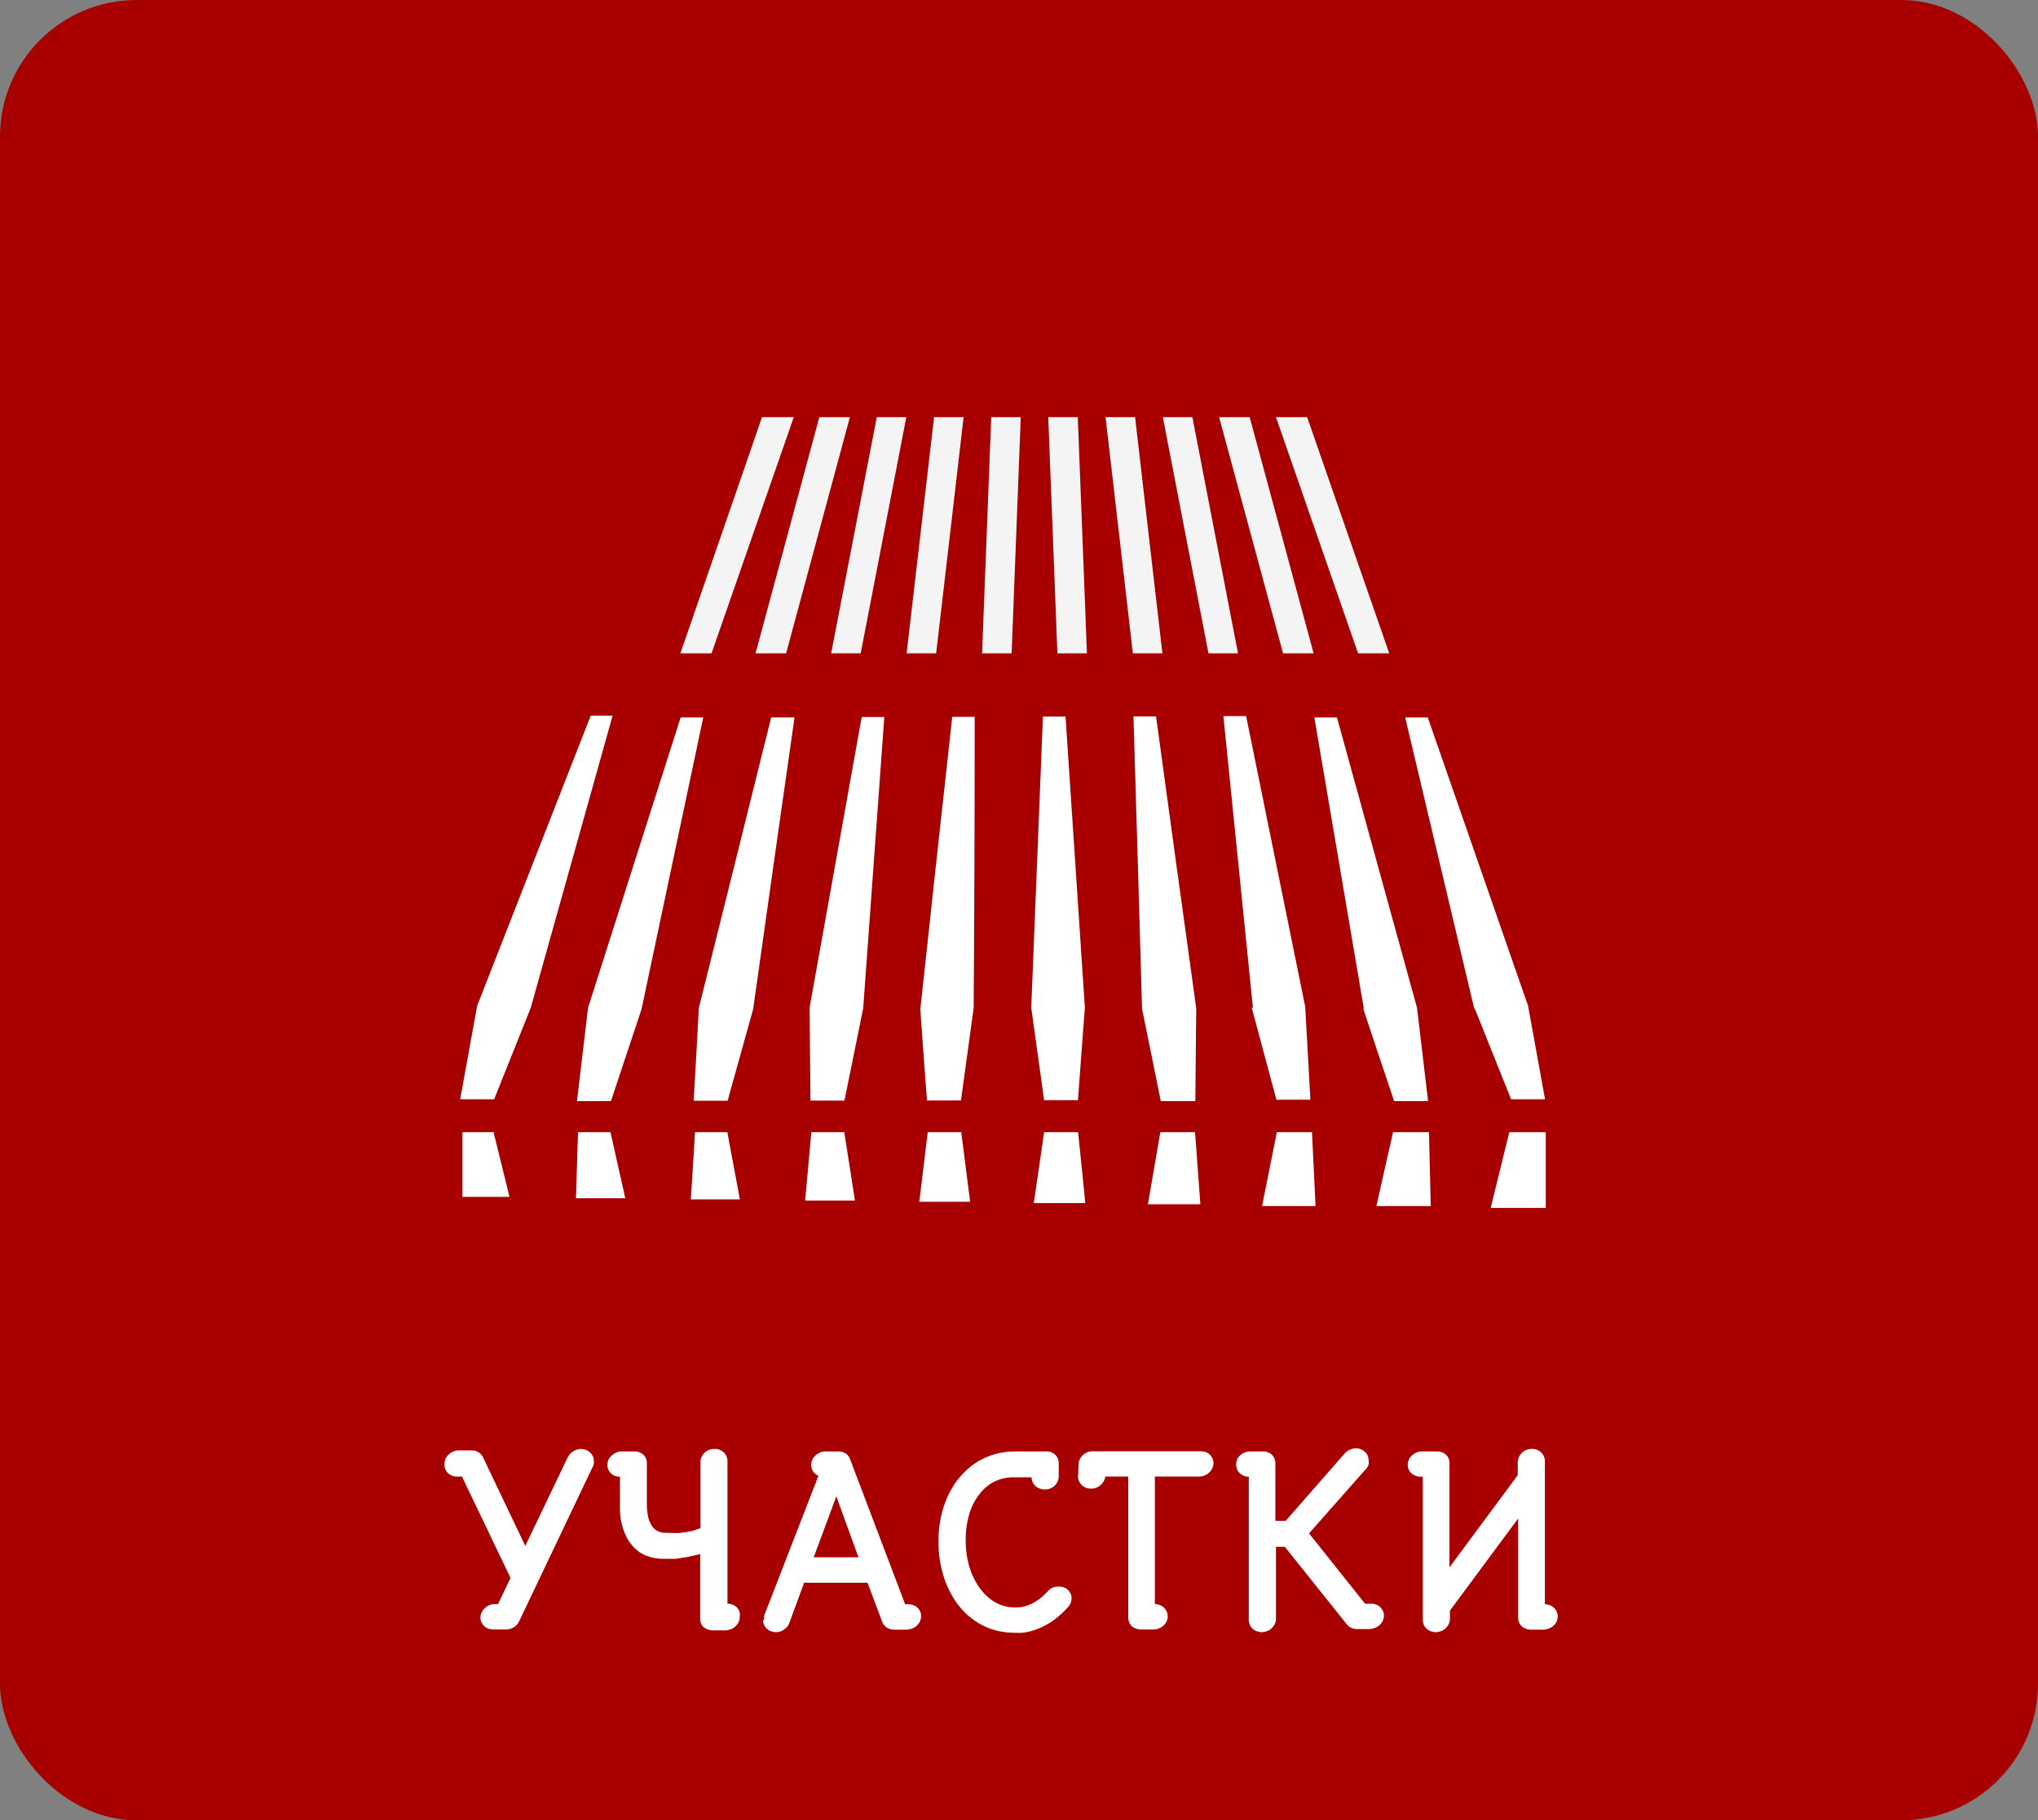 <svg xmlns="http://www.w3.org/2000/svg" viewBox="0 0 138 123.28">
  <rect x="0" y="0" width="138" height="123.28" fill="#808080" stroke="none"/>
  <g id="fon">
    <rect x="1" y="1" width="136" height="121.28" rx="8.25" style="fill: #a80000;stroke: #a80000;stroke-miterlimit: 22.926;stroke-width: 2px"/>
  </g>
  <g id="text">
    <path d="M30.1,99.22a.8.8,0,0,0,.11.4.84.84,0,0,0,.31.28A.93.93,0,0,0,31,100h.28l3.29,6.87-.85,1.77h-.22a.93.93,0,0,0-.46.12,1,1,0,0,0-.36.33.82.82,0,0,0-.15.47.78.78,0,0,0,.12.4.83.83,0,0,0,.3.29,1.11,1.11,0,0,0,.45.11h.85a1,1,0,0,0,.54-.15.93.93,0,0,0,.36-.4l5-10.5a.64.64,0,0,0,.06-.18,1.09,1.09,0,0,0,0-.18.71.71,0,0,0-.13-.43.76.76,0,0,0-.31-.28,1,1,0,0,0-.43-.11,1.06,1.06,0,0,0-.52.16,1,1,0,0,0-.38.41l-2.87,6-2.86-6a.78.78,0,0,0-.32-.35.92.92,0,0,0-.48-.12h-.84a1,1,0,0,0-.47.12,1.11,1.11,0,0,0-.36.32A.87.87,0,0,0,30.1,99.22Z" transform="translate(0 0)" style="fill: #fff"/>
    <path d="M41.13,99.22a.77.77,0,0,0,.11.4.84.84,0,0,0,.3.29.89.89,0,0,0,.44.1v2.06a4.33,4.33,0,0,0,.38,1.89,2.83,2.83,0,0,0,1,1.2,2.94,2.94,0,0,0,1.55.41c.28,0,.57,0,.87,0l.86-.14.77-.18v4.37a.75.75,0,0,0,.24.58,1,1,0,0,0,.62.22h.85a1.31,1.31,0,0,0,.47-.12,1.13,1.13,0,0,0,.36-.33.84.84,0,0,0,.14-.47A.74.74,0,0,0,50,109a.81.81,0,0,0-.3-.28.9.9,0,0,0-.44-.11V98.94a.81.81,0,0,0-.43-.7.79.79,0,0,0-.43-.11,1.07,1.07,0,0,0-.51.12,1.1,1.1,0,0,0-.34.34.9.9,0,0,0-.12.46v4.47c-.15,0-.33.11-.54.16s-.47.09-.77.13-.67,0-1.09,0a1.13,1.13,0,0,1-.61-.18,1.1,1.1,0,0,1-.37-.45,2,2,0,0,1-.19-.61,3.66,3.66,0,0,1-.06-.65V99.1a.74.74,0,0,0-.24-.58A.86.86,0,0,0,43,98.3H42.1a.93.93,0,0,0-.46.12,1.14,1.14,0,0,0-.37.32A.87.87,0,0,0,41.13,99.22Z" transform="translate(0 0)" style="fill: #fff"/>
    <path d="M55.1,105.47l1.53-4.13,1.5,4.13Zm-3.43,4.25a.77.77,0,0,0,.11.4.79.79,0,0,0,.3.3,1.08,1.08,0,0,0,.46.12,1,1,0,0,0,.38-.08,1.21,1.21,0,0,0,.32-.22.84.84,0,0,0,.21-.33l1-2.72h4.29l1,2.65a.71.71,0,0,0,.31.39.93.93,0,0,0,.51.14h.85a1.25,1.25,0,0,0,.46-.12,1,1,0,0,0,.36-.33.84.84,0,0,0,.14-.47.69.69,0,0,0-.11-.4.79.79,0,0,0-.31-.29.93.93,0,0,0-.44-.11h-.22l-3.73-9.83a.76.76,0,0,0-.31-.39,1,1,0,0,0-.5-.13h-.85a.93.93,0,0,0-.46.12,1.14,1.14,0,0,0-.37.32.87.87,0,0,0-.14.48.76.76,0,0,0,.13.44.86.86,0,0,0,.36.29l-3.67,9.46a1.18,1.18,0,0,0,0,.31Z" transform="translate(0 0)" style="fill: #fff"/>
    <path d="M63.55,104.38a7.74,7.74,0,0,0,.24,2,6.5,6.5,0,0,0,.68,1.69,5.17,5.17,0,0,0,1.07,1.33,4.8,4.8,0,0,0,1.42.87,5,5,0,0,0,1.71.31,5.22,5.22,0,0,0,.59,0,4.51,4.51,0,0,0,.87-.21,5.23,5.23,0,0,0,1.06-.53,6.2,6.2,0,0,0,1.13-1,1,1,0,0,0,.18-.28.91.91,0,0,0,.06-.32.68.68,0,0,0-.13-.42.84.84,0,0,0-.31-.28,1.06,1.06,0,0,0-.42-.09,1.14,1.14,0,0,0-.41.07,1,1,0,0,0-.34.25c-.1.11-.22.22-.36.35a3.1,3.1,0,0,1-.49.36,2.43,2.43,0,0,1-.61.28,2.36,2.36,0,0,1-.72.11,2.77,2.77,0,0,1-1.38-.35,3.4,3.4,0,0,1-1.07-1,4.8,4.8,0,0,1-.69-1.44,6.33,6.33,0,0,1-.24-1.78,6.15,6.15,0,0,1,.23-1.71,4,4,0,0,1,.66-1.34,3,3,0,0,1,1-.88,3,3,0,0,1,1.35-.32h1.22a.94.94,0,0,0,.12.42.86.86,0,0,0,.31.29,1,1,0,0,0,.94,0,.83.83,0,0,0,.34-.33.82.82,0,0,0,.13-.46V99.1a.81.81,0,0,0-.24-.58.88.88,0,0,0-.63-.22H68.77a5,5,0,0,0-1.75.3,4.53,4.53,0,0,0-1.44.85,5.18,5.18,0,0,0-1.1,1.31,6.38,6.38,0,0,0-.69,1.67A7.66,7.66,0,0,0,63.55,104.38Z" transform="translate(0 0)" style="fill: #fff"/>
    <path d="M73,100a.74.74,0,0,0,.12.42.86.86,0,0,0,.31.29.93.93,0,0,0,.44.11,1,1,0,0,0,.47-.11,1.1,1.1,0,0,0,.34-.3.86.86,0,0,0,.16-.41h1.56v9.56a.83.83,0,0,0,.24.58,1,1,0,0,0,.63.22h.85a1.21,1.21,0,0,0,.46-.12,1,1,0,0,0,.36-.33.81.81,0,0,0,0-.88,1,1,0,0,0-.3-.28.93.93,0,0,0-.44-.11V100H81.2a1,1,0,0,0,.82-.44.87.87,0,0,0,.15-.47.82.82,0,0,0-.12-.41.84.84,0,0,0-.3-.29,1,1,0,0,0-.45-.1H74a1,1,0,0,0-.49.12,1,1,0,0,0-.35.34.91.91,0,0,0-.13.46Z" transform="translate(0 0)" style="fill: #fff"/>
    <path d="M83.71,99.22a.88.88,0,0,0,.11.4.84.84,0,0,0,.31.28.77.77,0,0,0,.43.11v9.71a1,1,0,0,0,.12.42.86.86,0,0,0,.31.29,1.1,1.1,0,0,0,.44.11,1.12,1.12,0,0,0,.5-.13,1,1,0,0,0,.34-.33.82.82,0,0,0,.13-.46v-4.86H87L91.19,110a.82.82,0,0,0,.31.25,1,1,0,0,0,.39.08h.85a1.21,1.21,0,0,0,.46-.12,1.06,1.06,0,0,0,.37-.33.84.84,0,0,0,.14-.47.7.7,0,0,0-.12-.4.76.76,0,0,0-.3-.29.94.94,0,0,0-.45-.11h-.41l-3.79-4.76,3.86-4.37a.68.68,0,0,0,.17-.28.73.73,0,0,0,0-.3.77.77,0,0,0-.12-.43,1,1,0,0,0-.32-.28.87.87,0,0,0-.42-.1,1.06,1.06,0,0,0-.75.34l-4,4.57h-.7V99.1a.81.81,0,0,0-.24-.58.88.88,0,0,0-.63-.22h-.85a1,1,0,0,0-.46.12,1.11,1.11,0,0,0-.36.32A.88.88,0,0,0,83.71,99.22Z" transform="translate(0 0)" style="fill: #fff"/>
    <path d="M95.32,99.22a.81.81,0,0,0,.12.4.77.77,0,0,0,.31.28.93.93,0,0,0,.44.11h.15v9.71a1,1,0,0,0,.12.42.82.82,0,0,0,.32.29,1,1,0,0,0,.43.11,1.12,1.12,0,0,0,.5-.13,1,1,0,0,0,.34-.33.82.82,0,0,0,.13-.46v-.54l4.62-6.24v6.73a.8.8,0,0,0,.25.58.93.93,0,0,0,.62.22h.85a1.21,1.21,0,0,0,.46-.12,1.06,1.06,0,0,0,.37-.33.84.84,0,0,0,0-.88.81.81,0,0,0-.3-.28.9.9,0,0,0-.44-.11V98.94a.81.81,0,0,0-.43-.7.8.8,0,0,0-.44-.11,1.06,1.06,0,0,0-.5.12,1,1,0,0,0-.34.34,1,1,0,0,0-.13.46v.86l-4.62,6.24V99.1a.77.77,0,0,0-.24-.58.88.88,0,0,0-.63-.22h-1a1,1,0,0,0-.46.12,1.11,1.11,0,0,0-.36.32A1,1,0,0,0,95.32,99.22Z" transform="translate(0 0)" style="fill: #fff"/>
  </g>
  <g id="icons">
    <path d="M39.82,68.25l6.27-19.66h1.53q-2.09,9.87-4.18,19.76l-2.07,6.22h-2.3l.75-6.32Zm7.5,0q-.16,3.15-.35,6.3h2.3L51,68.34q1.39-9.89,2.8-19.75H52.22q-2.44,9.84-4.9,19.68Zm7.5,0q1.77-9.86,3.53-19.69h1.53q-.71,9.85-1.43,19.73c-.42,2.08-.85,4.17-1.27,6.25h-2.3l-.06-6.29Zm7.51,0q1.06-9.86,2.15-19.7H66q0,9.85-.07,19.72c-.29,2.09-.57,4.17-.86,6.26h-2.3q-.24-3.13-.46-6.28Zm7.5,0q.39-9.87.79-19.72h1.53q.66,9.85,1.31,19.7c-.16,2.1-.31,4.19-.47,6.28H70.7l-.87-6.26Zm7.5,0q-.28-9.87-.58-19.73h1.53Q79.63,58.43,81,68.28l-.06,6.29H78.6c-.42-2.08-.84-4.17-1.27-6.25Zm7.51,0q-1-9.89-2-19.75h1.54q2,9.84,4,19.68c.12,2.1.23,4.2.35,6.3h-2.3q-.84-3.12-1.67-6.23Zm7.5,0Q90.68,58.47,89,48.59h1.53q2.7,9.82,5.42,19.66l.75,6.32h-2.3c-.7-2.07-1.39-4.15-2.08-6.22Zm7.5,0,2.48,6.2h2.3l-1.15-6.33L96.68,48.59H95.15l4.69,19.78Zm-67.53-.13-1.15,6.33h2.3l2.48-6.2,5.54-19.78H40Z" transform="translate(0 0)" style="fill: #fff;fill-rule: evenodd"/>
    <path d="M51.16,44.25l4.32-16h2.07l-4.32,16Zm5.12,0h2l3.09-16h-2l-3.09,16Zm5.11,0,1.86-16h2l-1.86,16Zm7.11,0h-2l.62-16h2l-.62,16Zm5.1,0h-2l-.62-16h2l.62,16Zm5.11,0h-2l-1.85-16h2l1.85,16Zm5.12,0-3.09-16h-2l3.09,16Zm5.12,0H86.88l-4.33-16h2.07l4.33,16Zm5.12,0-5.56-16H86.4l5.56,16Zm-48,0h2.11l5.57-16H51.6Z" transform="translate(0 0)" style="fill: #f4f4f4"/>
    <path d="M39.18,76.68h2.16l1,4.47H39l.14-4.47Zm7.88,0h2.19c.28,1.52.56,3,.85,4.55H46.78c.1-1.52.19-3,.28-4.55Zm7.88,0h2.23l.72,4.63H54.52l.42-4.63Zm7.88,0h2.27l.6,4.71H62.25l.57-4.71Zm7.87,0H73c.17,1.6.33,3.2.49,4.8H70c.24-1.6.47-3.2.7-4.8Zm7.88,0h2.35l.36,4.88H77.73l.84-4.88Zm7.88,0h2.39l.24,5H85.46l1-5Zm7.88,0h2.43l.12,5H93.2c.38-1.68.75-3.36,1.13-5Zm7.87,0h2.47v5.13h-3.73l1.26-5.13Zm-70.89,0h2.11l1.08,4.38H31.31Z" transform="translate(0 0)" style="fill: #fff;fill-rule: evenodd"/>
  </g>
</svg>
